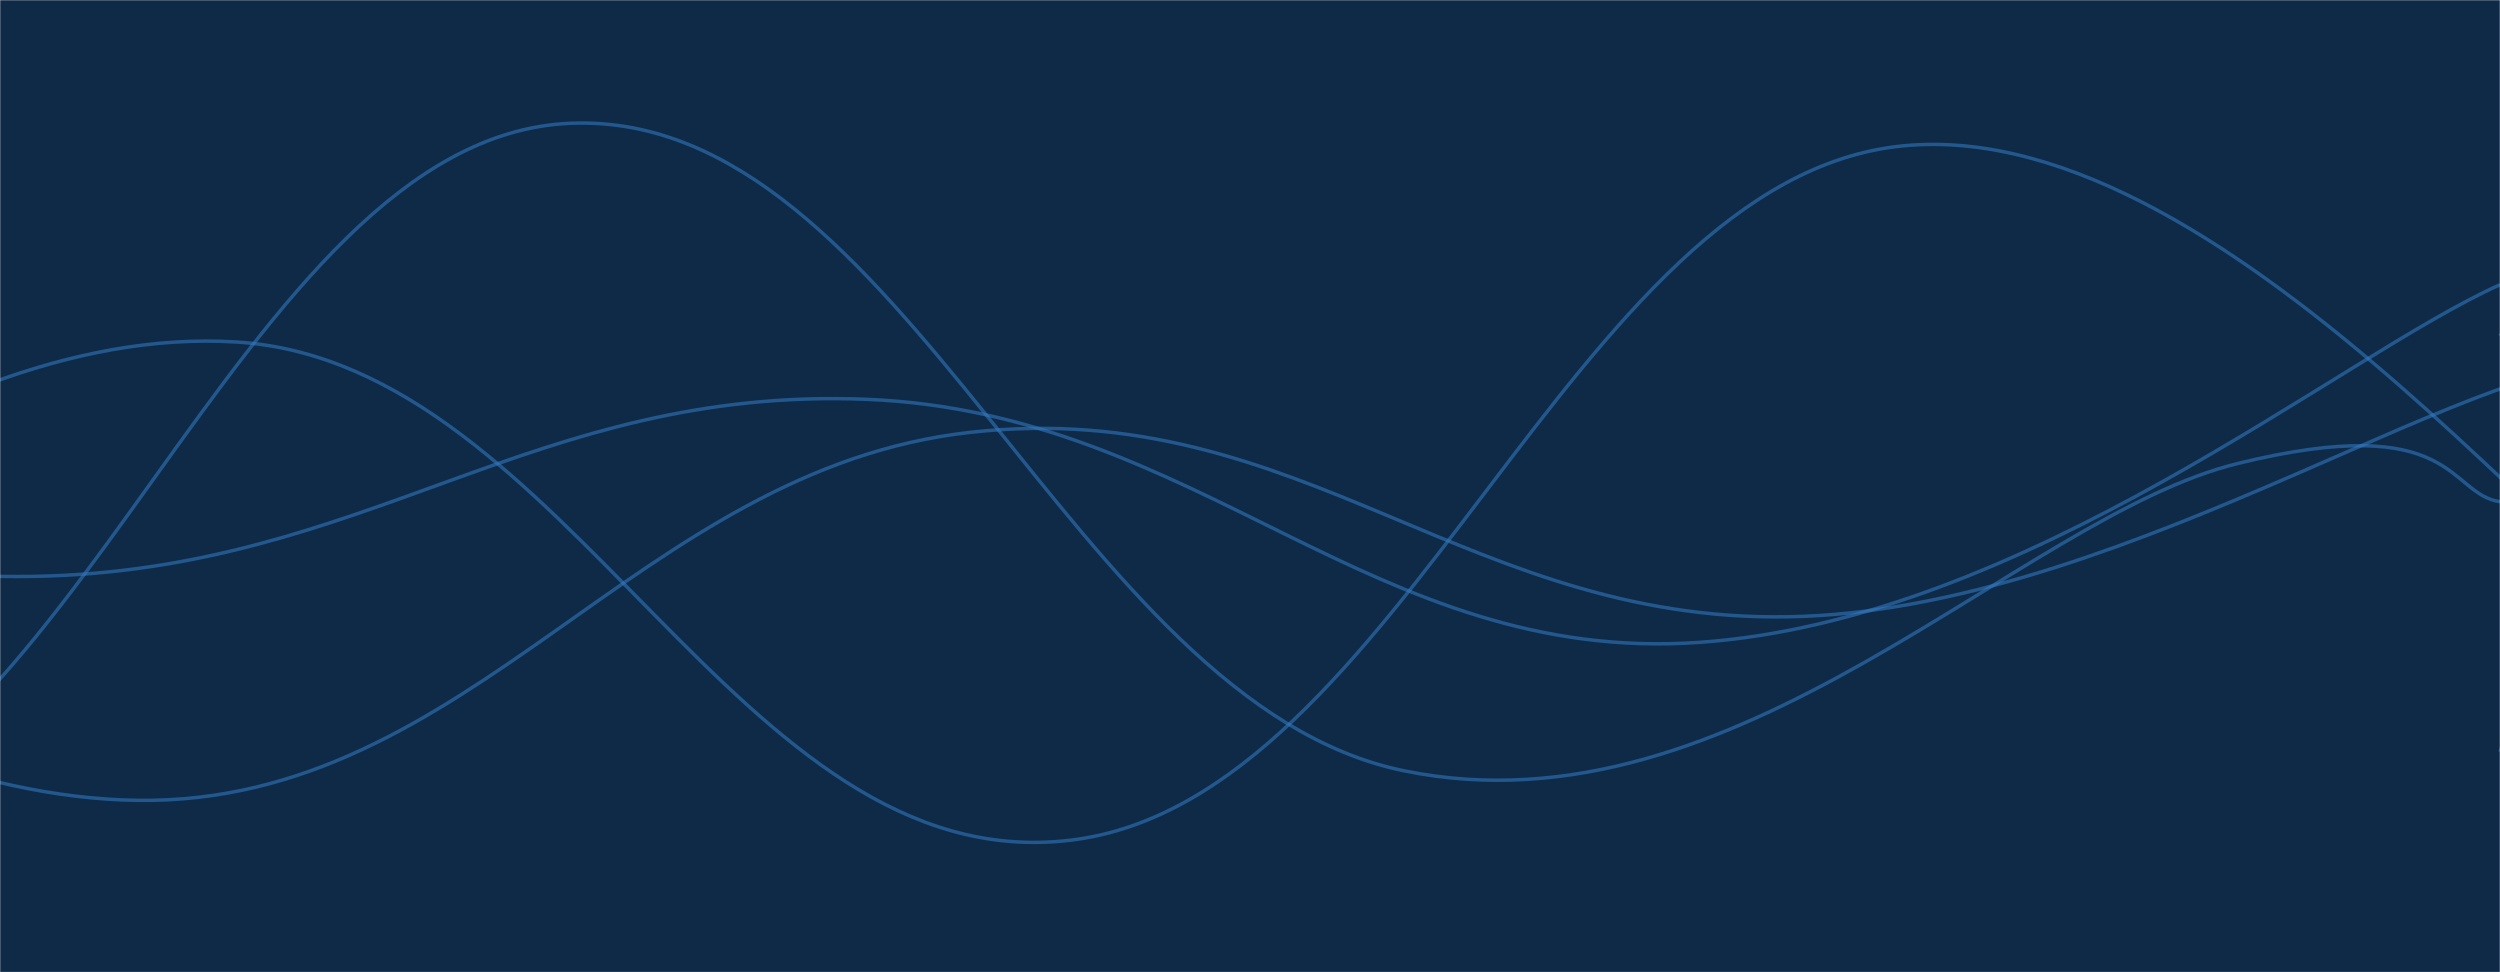 <svg xmlns="http://www.w3.org/2000/svg" version="1.1" xmlns:xlink="http://www.w3.org/1999/xlink" xmlns:svgjs="http://svgjs.dev/svgjs" width="1440" height="560" preserveAspectRatio="none" viewBox="0 0 1440 560"><g mask="url(&quot;#SvgjsMask1000&quot;)" fill="none"><rect width="1440" height="560" x="0" y="0" fill="#0e2a47"></rect><path d="M -631.178,123 C -535.18,194.8 -343.18,492.4 -151.178,482 C 40.82,471.6 136.82,78.6 328.822,71 C 520.82,63.4 616.82,404.8 808.822,444 C 1000.82,483.2 1162.59,298 1288.822,267 C 1415.06,236 1409.76,284.6 1440,289" stroke="rgba(51, 121, 194, 0.58)" stroke-width="2"></path><path d="M -941.034,368 C -845.03,343.6 -653.03,253.2 -461.034,246 C -269.03,238.8 -173.03,335.2 18.966,332 C 210.97,328.8 306.97,222.4 498.966,230 C 690.97,237.6 790.76,383.2 978.966,370 C 1167.17,356.8 1347.79,205.2 1440,164" stroke="rgba(51, 121, 194, 0.58)" stroke-width="2"></path><path d="M -343.719,424 C -247.72,378.6 -55.72,185 136.281,197 C 328.28,209 424.28,506.6 616.281,484 C 808.28,461.4 904.28,102.6 1096.281,84 C 1288.28,65.4 1507.54,369.4 1576.281,391 C 1645.02,412.6 1467.26,231.8 1440,192" stroke="rgba(51, 121, 194, 0.58)" stroke-width="2"></path><path d="M -400.864,236 C -304.86,281 -112.86,458.4 79.136,461 C 271.14,463.6 367.14,270.2 559.136,249 C 751.14,227.8 847.14,362.8 1039.136,355 C 1231.14,347.2 1438.96,194.4 1519.136,210 C 1599.31,225.6 1455.83,388.4 1440,433" stroke="rgba(51, 121, 194, 0.58)" stroke-width="2"></path></g><defs><mask id="SvgjsMask1000"><rect width="1440" height="560" fill="#ffffff"></rect></mask></defs></svg>